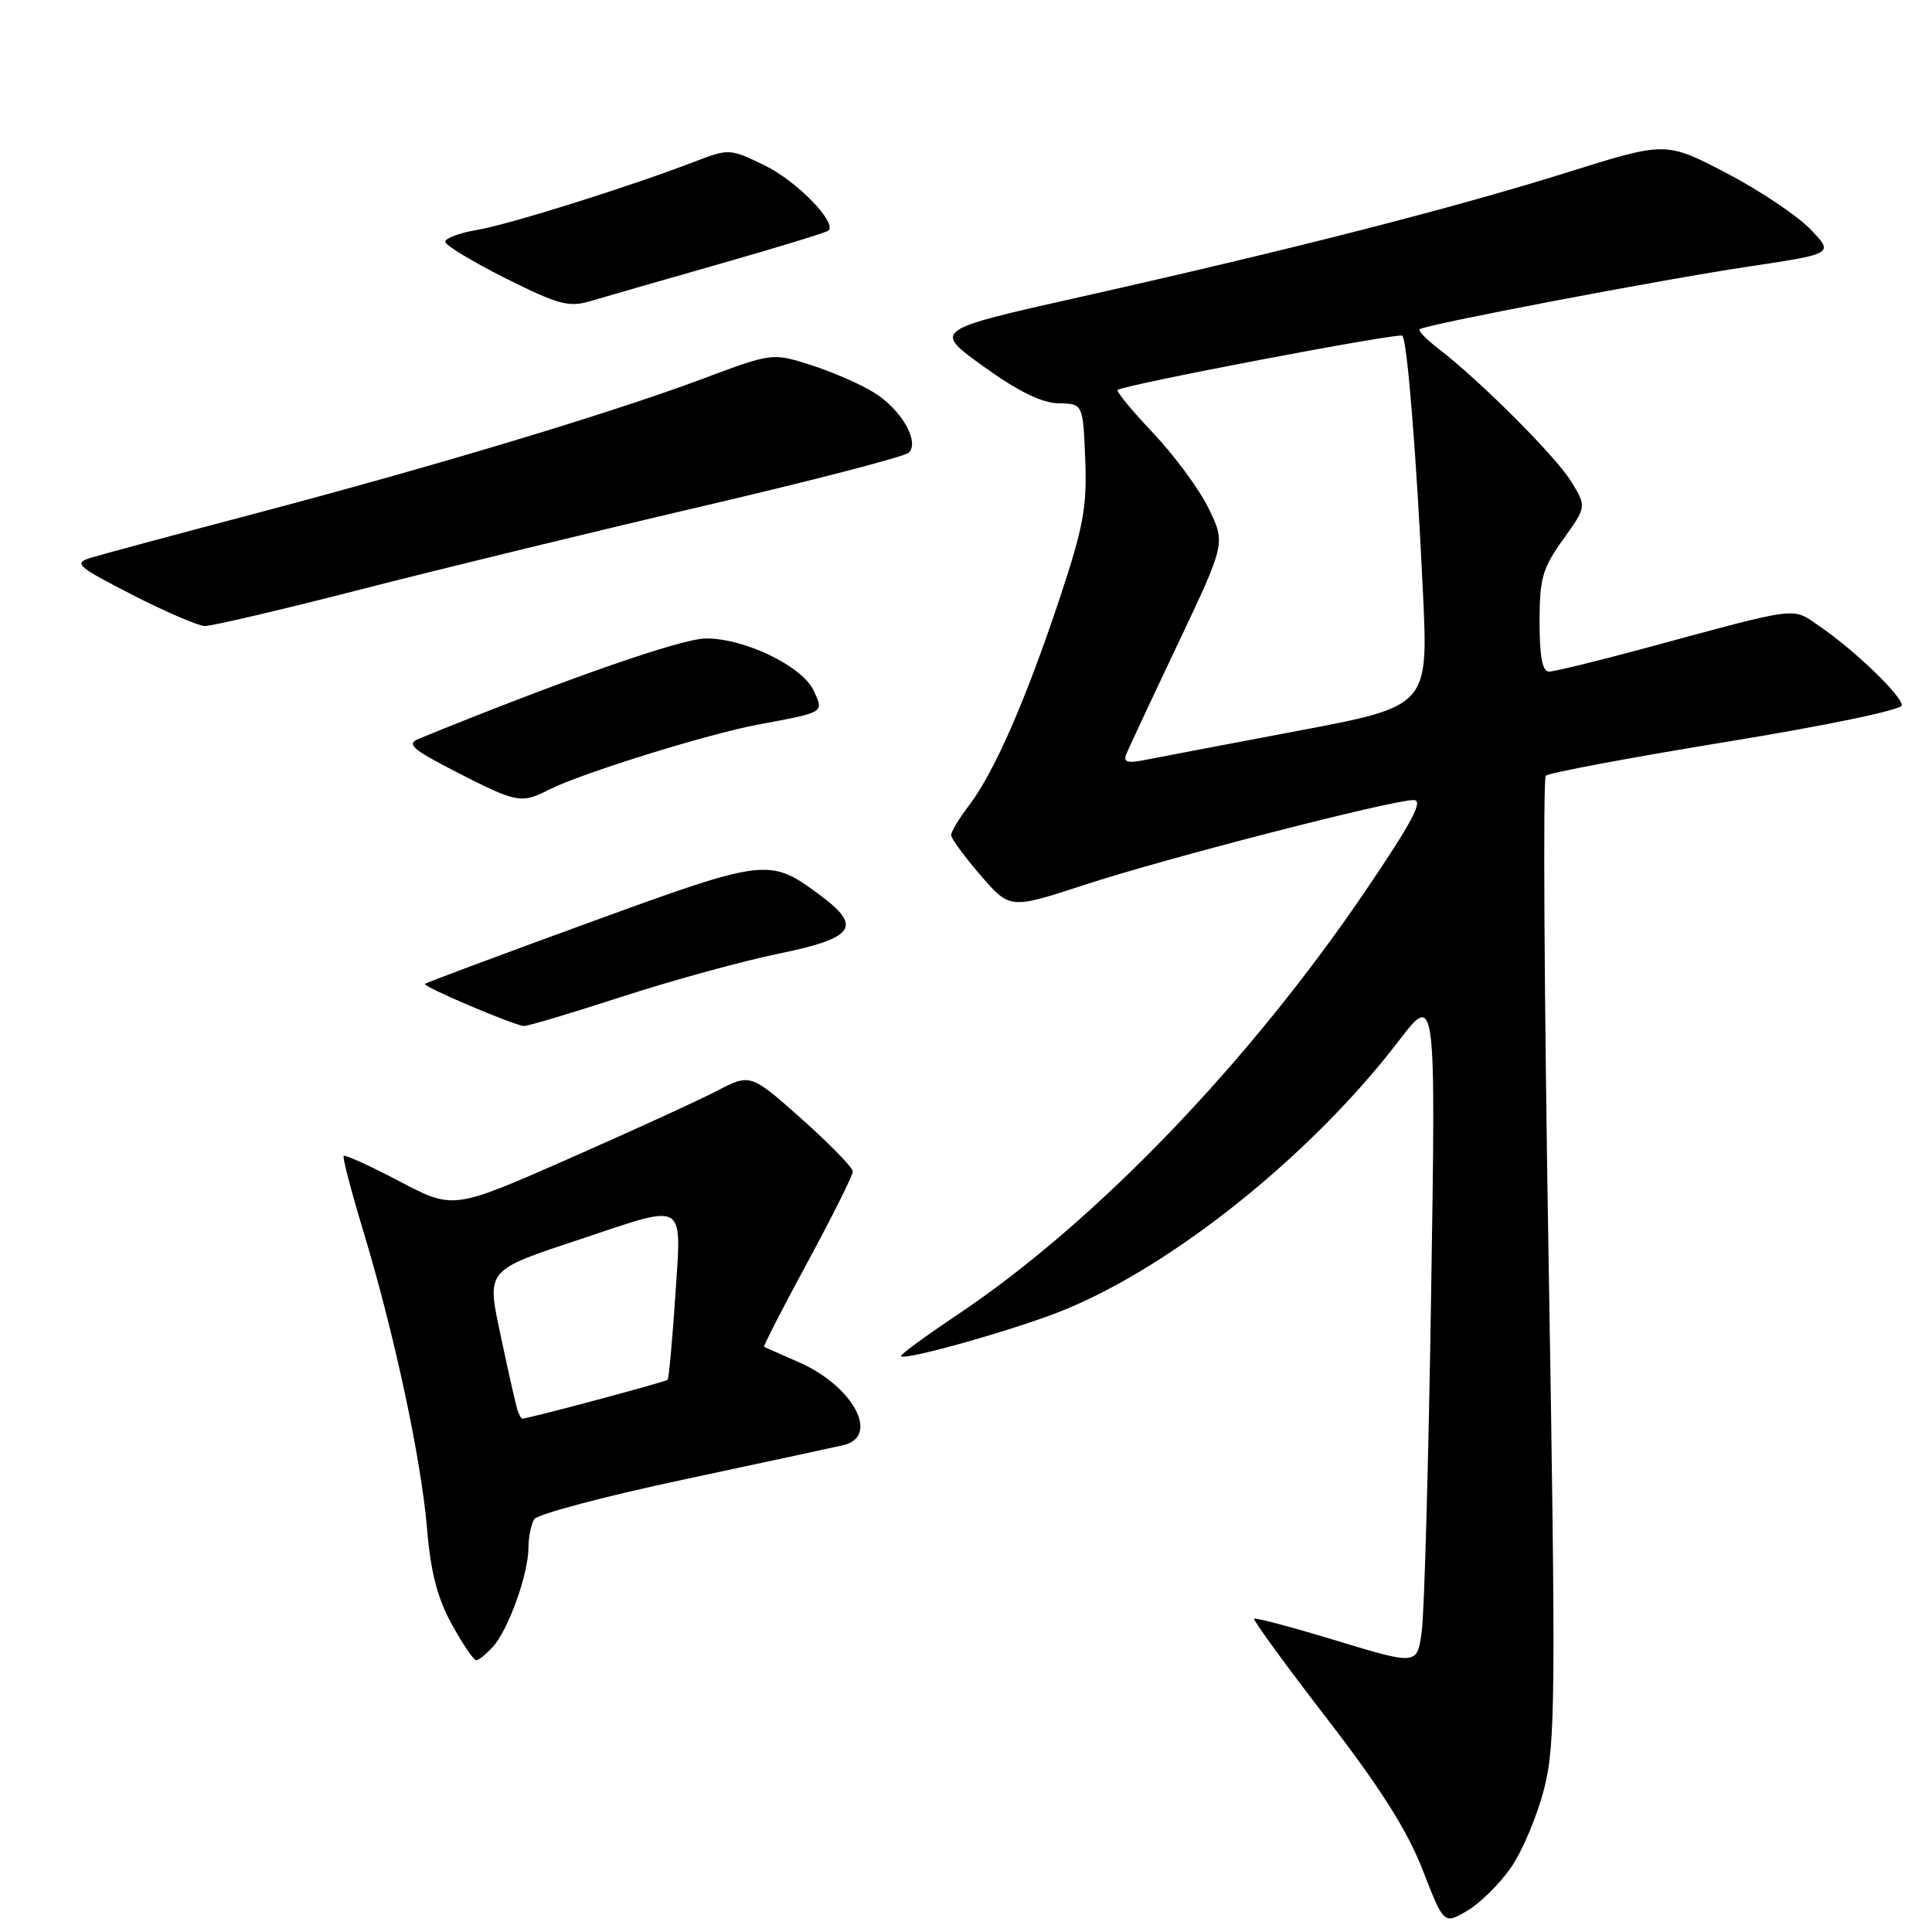 <?xml version="1.0" encoding="UTF-8" standalone="no"?>
<!DOCTYPE svg PUBLIC "-//W3C//DTD SVG 1.1//EN" "http://www.w3.org/Graphics/SVG/1.1/DTD/svg11.dtd" >
<svg xmlns="http://www.w3.org/2000/svg" xmlns:xlink="http://www.w3.org/1999/xlink" version="1.1" viewBox="0 0 256 256">
 <g >
 <path fill="currentColor"
d=" M 200.22 247.45 C 201.73 245.28 203.70 240.57 204.61 237.00 C 206.11 231.08 206.16 224.86 205.20 167.00 C 204.61 132.07 204.45 103.18 204.82 102.79 C 205.20 102.41 215.97 100.39 228.76 98.30 C 242.00 96.14 252.00 94.06 252.00 93.46 C 252.00 92.18 245.76 86.18 241.14 83.01 C 237.37 80.43 238.86 80.24 218.00 85.88 C 211.68 87.59 205.94 88.99 205.25 88.99 C 204.38 89.00 204.00 87.02 204.00 82.41 C 204.00 76.63 204.38 75.30 207.12 71.48 C 210.24 67.13 210.24 67.13 208.16 63.76 C 206.09 60.41 196.14 50.47 190.60 46.20 C 189.00 44.98 187.88 43.82 188.10 43.63 C 188.81 43.02 220.13 37.05 231.76 35.31 C 243.03 33.62 243.03 33.62 239.84 30.33 C 238.08 28.52 233.06 25.17 228.68 22.89 C 220.72 18.75 220.72 18.75 207.61 22.86 C 192.57 27.58 170.97 33.10 143.05 39.37 C 123.61 43.73 123.61 43.73 130.32 48.56 C 134.91 51.86 138.05 53.40 140.26 53.44 C 143.50 53.50 143.50 53.50 143.80 60.86 C 144.05 67.16 143.56 69.83 140.39 79.36 C 135.93 92.75 131.73 102.36 128.43 106.68 C 127.09 108.43 126.01 110.23 126.03 110.68 C 126.05 111.13 127.81 113.52 129.94 115.99 C 133.82 120.48 133.82 120.48 143.76 117.23 C 154.41 113.74 184.33 106.03 187.30 106.01 C 188.67 106.00 187.18 108.82 180.99 117.96 C 165.47 140.85 145.07 162.05 126.80 174.25 C 122.56 177.09 119.21 179.55 119.38 179.71 C 119.97 180.30 134.75 176.12 140.94 173.60 C 155.48 167.69 173.80 152.99 185.28 138.00 C 190.26 131.50 190.26 131.50 189.63 171.60 C 189.29 193.66 188.73 213.71 188.39 216.17 C 187.78 220.64 187.78 220.64 177.14 217.41 C 171.29 215.63 166.36 214.32 166.18 214.49 C 166.01 214.66 170.32 220.58 175.77 227.65 C 182.89 236.88 186.47 242.54 188.50 247.75 C 191.32 255.00 191.32 255.00 194.39 253.20 C 196.09 252.21 198.71 249.63 200.22 247.45 Z  M 65.32 218.20 C 67.36 215.95 70.00 208.60 70.02 205.12 C 70.02 203.68 70.37 201.96 70.79 201.30 C 71.21 200.64 80.09 198.28 90.53 196.06 C 100.96 193.83 110.51 191.78 111.75 191.49 C 116.66 190.34 113.04 183.63 105.82 180.49 C 103.45 179.45 101.39 178.54 101.25 178.47 C 101.11 178.39 103.70 173.34 107.00 167.25 C 110.30 161.15 113.00 155.75 113.00 155.23 C 113.00 154.71 109.95 151.58 106.22 148.26 C 99.44 142.24 99.44 142.24 94.97 144.56 C 92.51 145.84 83.65 149.89 75.27 153.58 C 60.05 160.27 60.05 160.27 52.95 156.54 C 49.05 154.49 45.71 152.97 45.54 153.16 C 45.37 153.35 46.52 157.78 48.10 163.00 C 52.25 176.69 55.80 193.27 56.58 202.50 C 57.07 208.36 57.96 211.77 59.88 215.25 C 61.32 217.86 62.77 220.00 63.10 220.00 C 63.42 220.00 64.42 219.19 65.32 218.20 Z  M 82.41 132.07 C 89.06 129.91 98.44 127.33 103.25 126.35 C 113.21 124.30 114.28 122.80 108.75 118.68 C 101.96 113.62 101.64 113.66 78.11 122.23 C 66.27 126.55 56.46 130.21 56.30 130.37 C 55.96 130.71 68.10 135.87 69.41 135.95 C 69.91 135.98 75.76 134.23 82.41 132.07 Z  M 72.80 104.61 C 76.95 102.49 93.79 97.25 100.50 96.00 C 109.34 94.35 109.17 94.46 107.84 91.55 C 106.36 88.29 98.63 84.55 93.50 84.60 C 90.22 84.63 74.35 90.18 55.50 97.89 C 53.80 98.59 54.57 99.26 60.50 102.31 C 68.47 106.40 69.09 106.52 72.80 104.61 Z  M 48.13 78.02 C 58.78 75.29 79.20 70.32 93.50 66.98 C 107.80 63.64 119.91 60.49 120.42 59.98 C 121.89 58.51 119.40 54.21 115.77 51.99 C 113.97 50.88 110.21 49.25 107.42 48.36 C 102.33 46.74 102.33 46.74 92.92 50.26 C 80.79 54.79 57.50 61.80 33.50 68.13 C 23.05 70.89 13.38 73.49 12.00 73.92 C 9.72 74.63 10.20 75.05 17.50 78.80 C 21.90 81.05 26.23 82.92 27.13 82.95 C 28.02 82.98 37.47 80.76 48.13 78.02 Z  M 95.43 34.95 C 103.09 32.77 109.55 30.78 109.79 30.55 C 110.90 29.44 105.50 23.94 101.31 21.91 C 96.72 19.68 96.56 19.68 92.07 21.41 C 83.41 24.74 67.49 29.74 63.25 30.46 C 60.91 30.85 59.00 31.56 59.00 32.03 C 59.00 32.49 62.59 34.67 66.98 36.87 C 73.98 40.37 75.37 40.75 78.23 39.90 C 80.03 39.36 87.77 37.14 95.43 34.95 Z  M 149.25 99.90 C 149.57 99.13 152.65 92.53 156.11 85.24 C 162.39 71.98 162.39 71.98 160.16 67.39 C 158.94 64.87 155.63 60.37 152.81 57.39 C 149.99 54.42 147.87 51.84 148.09 51.67 C 149.01 50.97 185.38 44.05 185.82 44.48 C 186.47 45.14 187.70 60.45 188.55 78.54 C 189.26 93.58 189.26 93.58 171.88 96.86 C 162.32 98.67 153.19 100.40 151.59 100.72 C 149.34 101.16 148.81 100.97 149.25 99.90 Z  M 68.54 186.75 C 68.33 186.06 67.39 181.93 66.47 177.57 C 64.44 168.01 64.06 168.48 77.40 164.03 C 91.05 159.49 90.32 159.02 89.48 171.75 C 89.08 177.66 88.63 182.65 88.46 182.83 C 88.22 183.10 70.26 187.91 69.22 187.98 C 69.06 187.99 68.76 187.44 68.54 186.75 Z "/>
</g>
</svg>